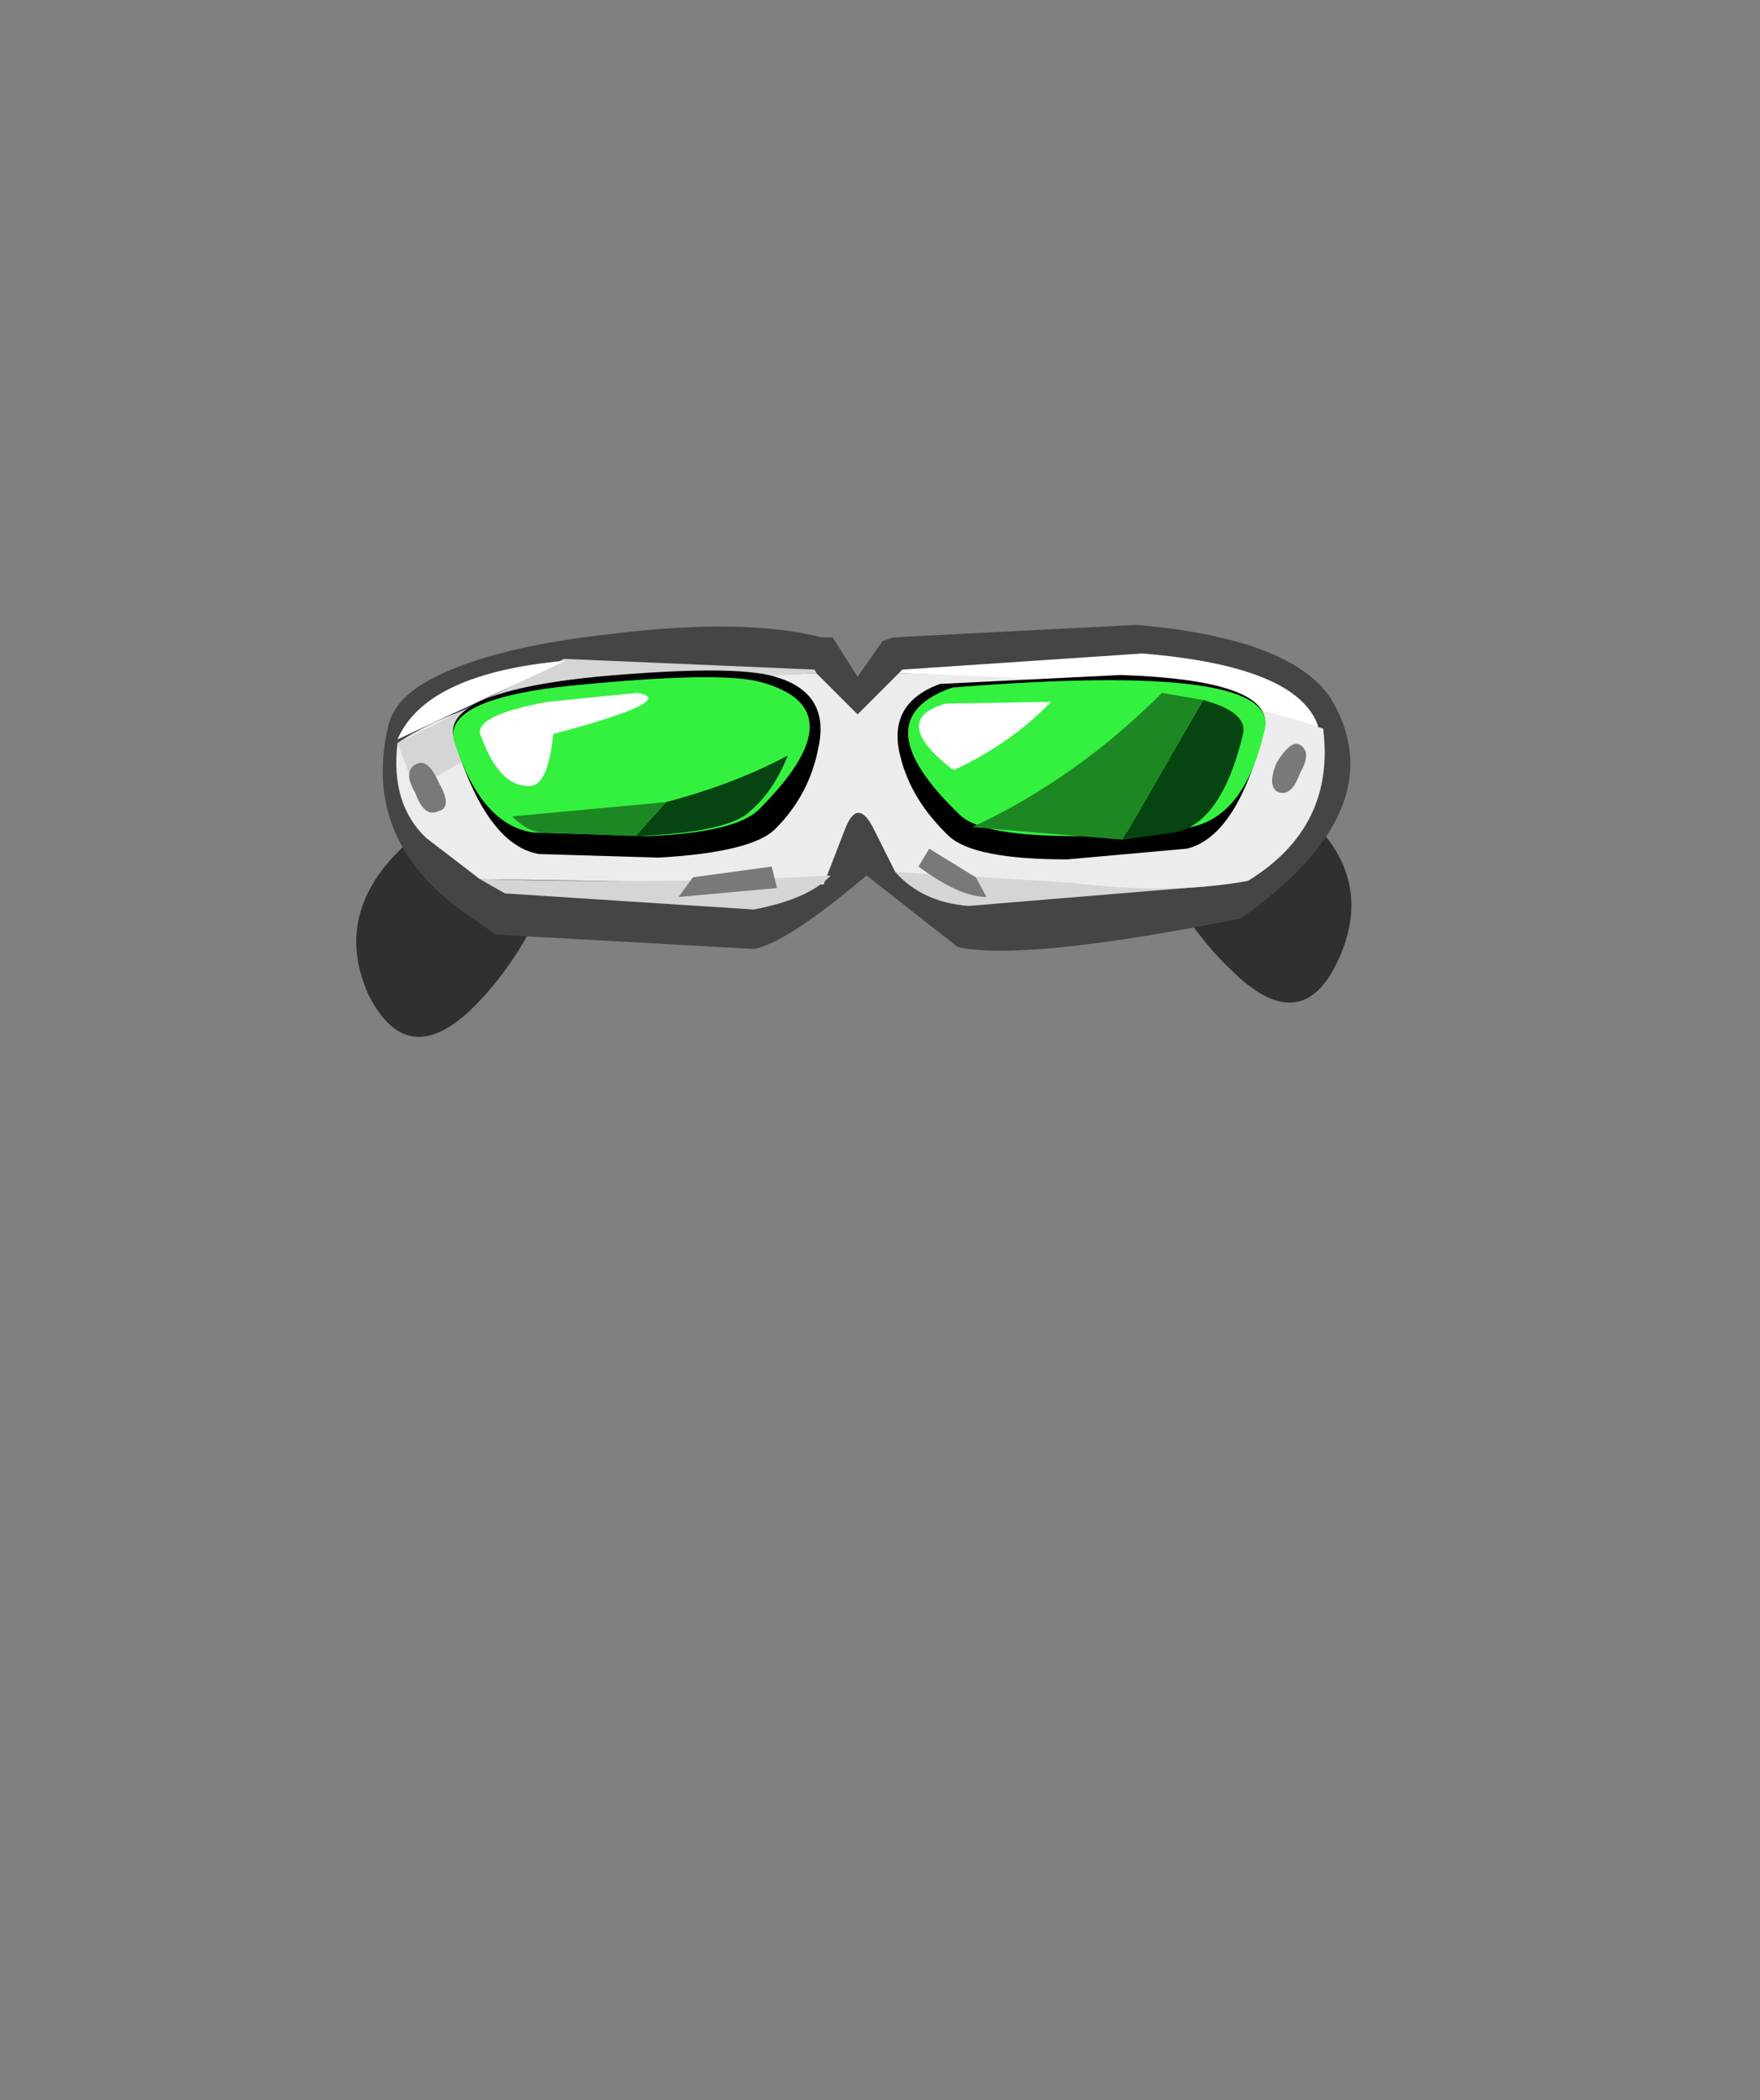 <svg xmlns:xlink="http://www.w3.org/1999/xlink" height="58.65" width="49.15" xmlns="http://www.w3.org/2000/svg"><rect width="100%" height="100%" fill="#808080" stroke="none"/><g transform="translate(24.1 18.1)"><use height="11.5" transform="translate(-14.15 -.65)" width="27.8" xlink:href="#a"/><use height="4.55" transform="translate(-11.45 .8)" width="22.7" xlink:href="#b"/></g><defs><g id="c" fill-rule="evenodd"><path d="M5.65 5.2q.45.85-.4 2.7-.8 1.75-1.95 2.9-1.85 1.85-2.95-.3-1-2.2.85-4.05 1.15-1.15 2.55-1.6 1.5-.5 1.9.35M22 4.5q.35-.9 1.85-.5 1.4.35 2.65 1.45 1.95 1.75.95 4t-2.9.45q-1.2-1.1-2.05-2.75-.9-1.8-.5-2.65" fill="#303030" transform="translate(0 -.15)"/><path d="M26.5 2.8q1.05 1.75-.4 3.35L23.7 8q-4.3 1.05-6.6.55L14 6.75q-1.1 1.4-3.05 1.8L4.35 8l-2-1.4q-1.15-1.2-.6-3.4Q2.1 2 6.2 1.35q4.05-.6 6.6.05L14 2.65l1.25-1.25q2.45-.65 6.55-.15 4.05.5 4.7 1.55" fill="#454545" transform="translate(0 -.15)"/><path d="M25.7 2.95q-.5-.65-3.9-.95l-6.05.2-.15.25q-.6.95-1.45 1.1-1.1.15-1.7-1.05l-.2-.3-5.95-.15q-3.35.3-3.85.85L2.3 4q0 1.55 1.95 2.8l.45.35q3.95.95 6.05.5 1.6-.3 2.55-1.45l.65-.8.7.7 2.6 1.55 6.05-.5.35-.25Q26 5.2 26 4l-.3-1.05M21.8.15q4.5.4 5.5 2.2 1.65 3-2.6 6-6 1.2-7.9.8l-2.55-2Q12 9.05 11.1 9.2l-7.2-.4-.65-.45Q.1 6.25.9 2.95q.15-.65.95-1.15Q3.5.8 7.15.4q3.7-.45 5.85.1h.3l.7 1.1.7-1 .3-.1 6.8-.35" fill="#454545" transform="translate(0 -.15)"/><path d="M23.75 7.45 17.1 8q-1.3-.1-2.05-.95l10.9-1.35-2.2 1.75" fill="#d5d5d5" transform="translate(0 -.15)"/><path d="m15.25 1.4 6.7-.45q4.3.35 4.9 2l-.05.8q-5.75-2.1-11.65-2.25l.1-.1" fill="#fff" transform="translate(0 -.15)"/><path d="M24.9 7.3q-2.2.4-4.95.05l-4.9-.3-.6-1.2q-.45-.9-.8 0l-.6 1.55-9.6-.15-1.5-1.15q-1-.95-.8-2.65Q3.2 2.1 6.7 1.75l6.15-.25L14 2.65l1.15-1.15q8.1.2 11.85 1.55.35 2.75-2.1 4.25" fill="#ececec" transform="translate(0 -.15)"/><path d="M12.85 1.5q-6.6.25-11.2 3.25l-.5-1.3Q3.5 2.3 5.8 1.1l7 .3.05.1" fill="#d5d5d5" transform="translate(0 -.15)"/><path d="M1.15 3.35q.8-1.85 4.7-2.2l-4.7 2.2" fill="#fff" transform="translate(0 -.15)"/><path d="M13.25 7.15q-.6.65-2.15.95l-6.95-.45-.7-.4q5.35.15 9.8-.1" fill="#d5d5d5" transform="translate(0 -.15)"/><path d="M11.7 1.6q1.55.45 1.2 2-.25 1.3-1.2 2.25-.65.65-3.25.8l-3.35-.1Q3.65 6.3 2.75 3.4q-.5-1.35 3.95-1.8 3.85-.35 5 0m4.6.2 5.05-.25q4.4.15 4 1.55-.75 2.95-2.15 3.3l-3.35.3q-2.6 0-3.3-.65-1.05-1-1.35-2.2-.4-1.5 1.1-2.05" transform="translate(0 -.15)"/><path d="m9.4 7.2 2.2-.3.15.6L9 7.75l.4-.55m6.3-.3.3-.5 1.3.8.3.55q-.75 0-1.9-.85M2.3 4.55q.4.7 0 .8-.4.2-.65-.5-.35-.6 0-.8.35-.2.65.5m24.05-.25q-.25.7-.65.5-.25-.2 0-.8.4-.65.65-.5.35.2 0 .8" fill="#797979" transform="translate(0 -.15)"/></g><g id="b" fill-rule="evenodd"><path d="M-2.85.95Q-.1 1.7-2.9 4.5q-.65.65-3.1.75l-3.2-.1q-1.45-.2-2.2-2.5-.45-1.3 3.75-1.65Q-3.9.65-2.85.95" fill="#34f13f" transform="translate(11.45 -.8)"/><path d="M-6.3 1.25q1.2.2-2.35 1.15-.15 1.5-.7 1.45-.8 0-1.3-1.35-.35-.6 1.85-1l2.5-.25" fill="#fff" transform="translate(11.45 -.8)"/><path d="M-2.1 3q-.4 1-1.05 1.55-.6.6-3.2.7l.85-.95q1.9-.5 3.4-1.3" fill="#064412" transform="translate(11.45 -.8)"/><path d="m-9.8 4.7 4.3-.4-.85.95-2.65-.1q-.4-.05-.8-.45" fill="#1d8723" transform="translate(11.45 -.8)"/><path d="M2.5 1.1q9.35-.75 8.7 1.25Q10.65 4.7 9.15 5l-3.2.25q-2.55 0-3.2-.55Q-.1 2 2.5 1.1" fill="#34f13f" transform="translate(11.45 -.8)"/><path d="m2.55 3.4-.1-.05Q.75 2 2.3 1.55l2.95-.05q-1.1 1.15-2.7 1.9" fill="#fff" transform="translate(11.45 -.8)"/><path d="M10.6 2.45Q10 4.9 8.7 5.15l-1.45.2 2.25-3.9q1.3.35 1.1 1" fill="#064412" transform="translate(11.45 -.8)"/><path d="M3.05 5q2.9-1.35 5.3-3.75l1.15.2-2.25 3.9L3.05 5" fill="#1d8723" transform="translate(11.45 -.8)"/></g><use height="11.5" width="27.8" xlink:href="#c" id="a"/></defs></svg>